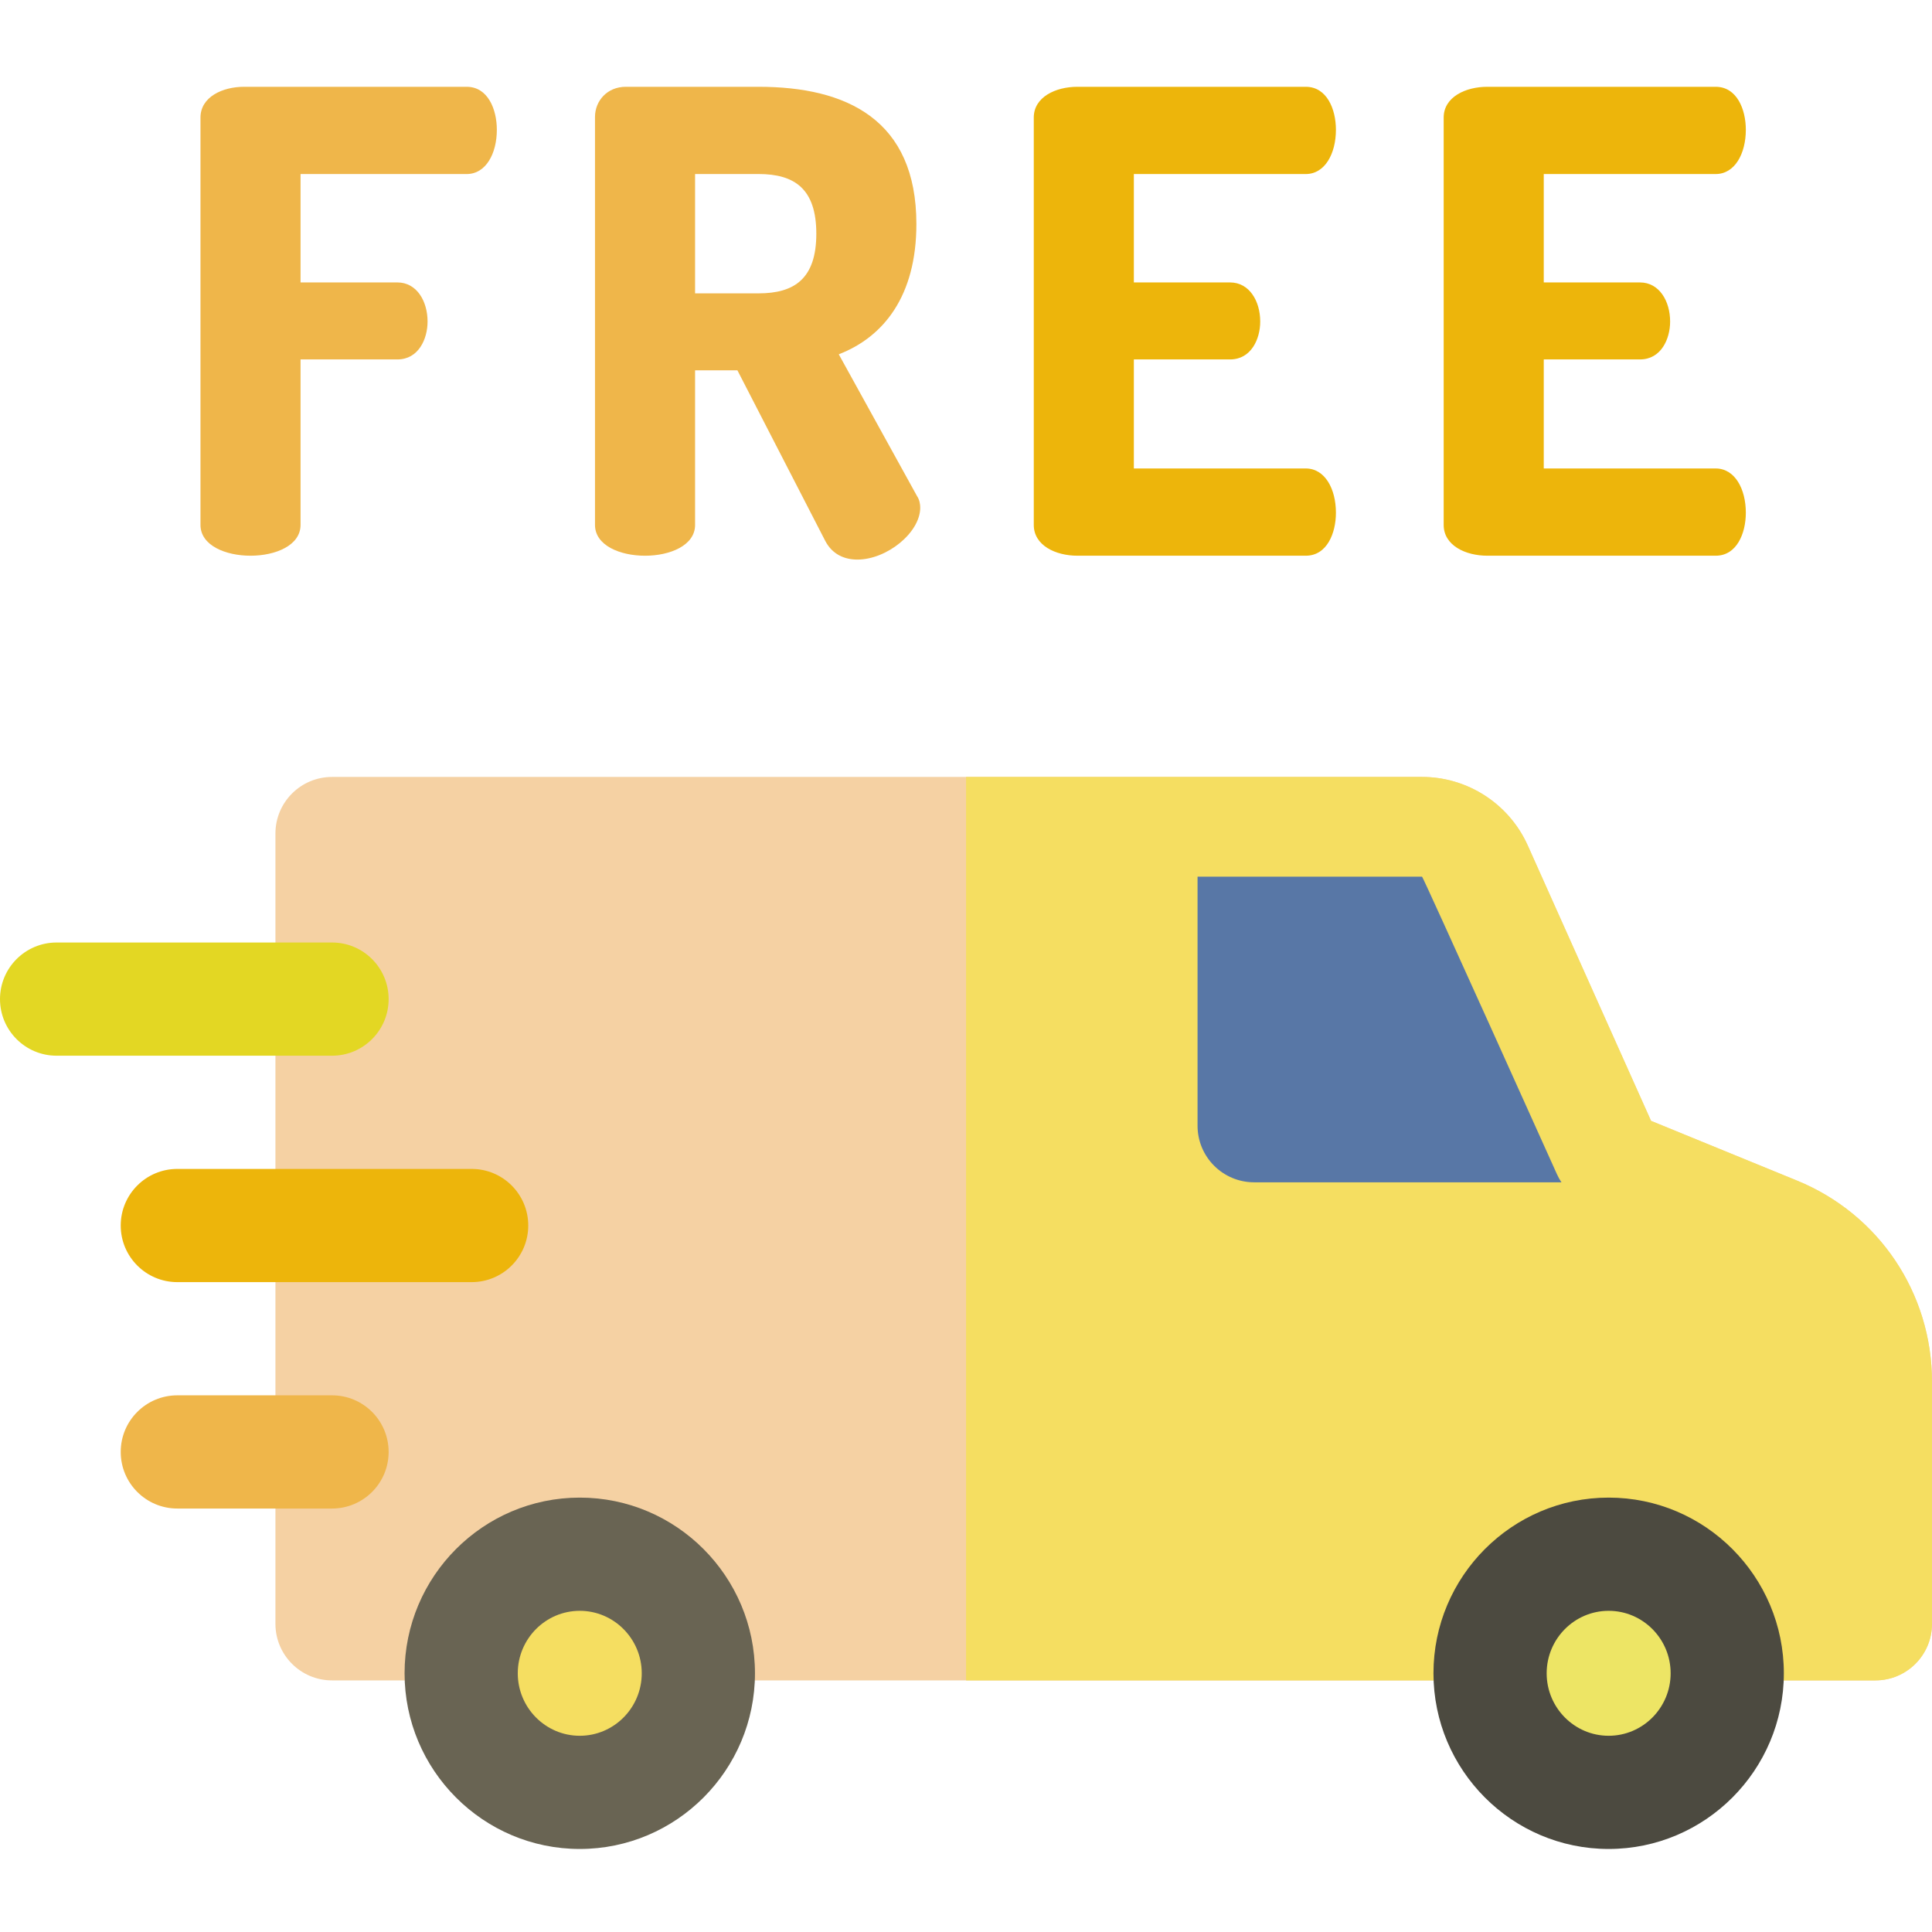 <?xml version="1.0"?>
<svg xmlns="http://www.w3.org/2000/svg" height="512px" viewBox="0 -23 512.001 512" width="512px" class=""><g><path d="m53.129 8.16c0-5.441 5.781-8.16 11.559-8.16h58.992c5.609 0 7.988 5.949 7.988 11.391 0 6.289-2.891 11.73-7.988 11.73h-44.031v28.727h25.672c5.102 0 7.988 4.934 7.988 10.371 0 4.59-2.379 10.031-7.988 10.031h-25.672v43.859c0 5.438-6.629 8.16-13.258 8.16-6.633 0-13.262-2.723-13.262-8.16zm0 0" fill="#8fd553" data-original="#8FD553" class="" style="fill:#EFB64A" data-old_color="#8fd553"/><path d="m157.68 7.988c0-4.25 3.23-7.988 8.16-7.988h35.191c23.289 0 41.82 8.672 41.82 36.379 0 19.043-8.672 29.922-20.57 34.512l20.738 37.57c.684 1.02.852 2.211.852 3.059 0 6.633-8.84 13.773-16.66 13.773-3.398 0-6.629-1.359-8.5-4.93l-23.289-45.223h-11.219v40.973c0 5.438-6.633 8.16-13.262 8.16s-13.262-2.723-13.262-8.16zm26.523 15.133v31.621h16.828c9.52 0 15.301-3.91 15.301-15.812 0-11.898-5.781-15.812-15.301-15.812h-16.828zm0 0" fill="#8fd553" data-original="#8FD553" class="" style="fill:#EFB64A" data-old_color="#8fd553"/><path d="m300.484 51.848h25.5c5.098 0 7.988 4.934 7.988 10.371 0 4.59-2.379 10.031-7.988 10.031h-25.5v28.898h45.559c5.102 0 7.992 5.441 7.992 11.73 0 5.441-2.383 11.391-7.992 11.391h-60.52c-5.781 0-11.562-2.723-11.562-8.16v-107.949c0-5.441 5.781-8.16 11.562-8.16h60.52c5.609 0 7.992 5.949 7.992 11.391 0 6.289-2.891 11.73-7.992 11.73h-45.559zm0 0" fill="#61c94d" data-original="#61C94D" class="active-path" data-old_color="#61c94d" style="fill:#EDB50B"/><path d="m409.113 51.848h25.5c5.098 0 7.988 4.934 7.988 10.371 0 4.59-2.379 10.031-7.988 10.031h-25.5v28.898h45.559c5.102 0 7.992 5.441 7.992 11.73 0 5.441-2.383 11.391-7.992 11.391h-60.52c-5.781 0-11.562-2.723-11.562-8.16v-107.949c0-5.441 5.781-8.16 11.562-8.16h60.52c5.609 0 7.992 5.949 7.992 11.391 0 6.289-2.891 11.73-7.992 11.73h-45.559zm0 0" fill="#61c94d" data-original="#61C94D" class="active-path" data-old_color="#61c94d" style="fill:#EDB50B"/><path d="m497 422.324h-409.008c-8.285 0-15-6.715-15-15v-209.426c0-8.281 6.715-15 15-15h288.867c12.078 0 23.078 7.137 28.023 18.18l32.664 72.961 38.719 15.848c21.707 8.883 35.734 29.816 35.734 53.328v64.109c0 8.285-6.715 15-15 15zm0 0" fill="#c9dff7" data-original="#C9DFF7" class="" data-old_color="#c9dff7" style="fill:#F5D1A3"/><path d="m476.266 289.887-38.719-15.848-32.664-72.961c-4.945-11.043-15.945-18.18-28.023-18.18h-120.836v239.426h240.977c8.285 0 15-6.715 15-15v-64.109c0-23.512-14.027-44.445-35.734-53.328zm0 0" fill="#aecef2" data-original="#AECEF2" class="" data-old_color="#aecef2" style="fill:#F5DE61"/><path d="m412.621 288.203s-35.492-78.879-35.762-78.879h-59.496v66c0 8.285 6.715 15 15 15h81.438c-.445-.672-.848-1.375-1.18-2.121zm0 0" fill="#5877a6" data-original="#5877A6" class=""/><path d="m185.07 420.438c0-17.426-14.07-31.555-31.426-31.555-17.359 0-31.43 14.129-31.43 31.555 0 17.43 14.07 31.559 31.43 31.559 17.355 0 31.426-14.129 31.426-31.559zm0 0" fill="#aecef2" data-original="#AECEF2" class="" data-old_color="#aecef2" style="fill:#F5DE61"/><path d="m153.645 466.996c-25.602 0-46.43-20.887-46.43-46.555 0-25.672 20.828-46.559 46.43-46.559 25.602 0 46.43 20.887 46.43 46.559 0 25.668-20.828 46.555-46.43 46.555zm0-63.113c-9.059 0-16.43 7.43-16.43 16.559 0 9.125 7.371 16.555 16.43 16.555 9.059 0 16.426-7.43 16.426-16.555 0-9.129-7.367-16.559-16.426-16.559zm0 0" fill="#696453" data-original="#696453" class=""/><path d="m457.738 420.438c0-17.426-14.07-31.555-31.43-31.555-17.355 0-31.426 14.129-31.426 31.555 0 17.43 14.07 31.559 31.426 31.559 17.359 0 31.43-14.129 31.43-31.559zm0 0" fill="#91b6e3" data-original="#91B6E3" class="" data-old_color="#91b6e3" style="fill:#EDE565"/><path d="m426.309 466.996c-25.598 0-46.426-20.887-46.426-46.555 0-25.672 20.828-46.559 46.426-46.559 25.602 0 46.43 20.887 46.43 46.559 0 25.668-20.828 46.555-46.43 46.555zm0-63.113c-9.059 0-16.426 7.43-16.426 16.559 0 9.125 7.371 16.555 16.426 16.555 9.062 0 16.43-7.43 16.43-16.555 0-9.129-7.371-16.559-16.43-16.559zm0 0" fill="#4c4a40" data-original="#4C4A40" class=""/><path d="m87.992 256.773h-72.992c-8.285 0-15-6.715-15-15 0-8.281 6.715-15 15-15h72.992c8.285 0 15 6.719 15 15 0 8.285-6.715 15-15 15zm0 0" fill="#38b57c" data-original="#38B57C" class="" style="fill:#E3D723" data-old_color="#38b57c"/><path d="m87.992 376.777h-41c-8.285 0-15-6.715-15-15s6.715-15 15-15h41c8.285 0 15 6.715 15 15s-6.715 15-15 15zm0 0" fill="#8fd553" data-original="#8FD553" class="" style="fill:#EFB64A" data-old_color="#8fd553"/><path d="m124.992 316.777h-78c-8.285 0-15-6.719-15-15 0-8.285 6.715-15 15-15h78c8.285 0 15 6.715 15 15 0 8.281-6.715 15-15 15zm0 0" fill="#61c94d" data-original="#61C94D" class="active-path" data-old_color="#61c94d" style="fill:#EDB50B"/></g> </svg>
